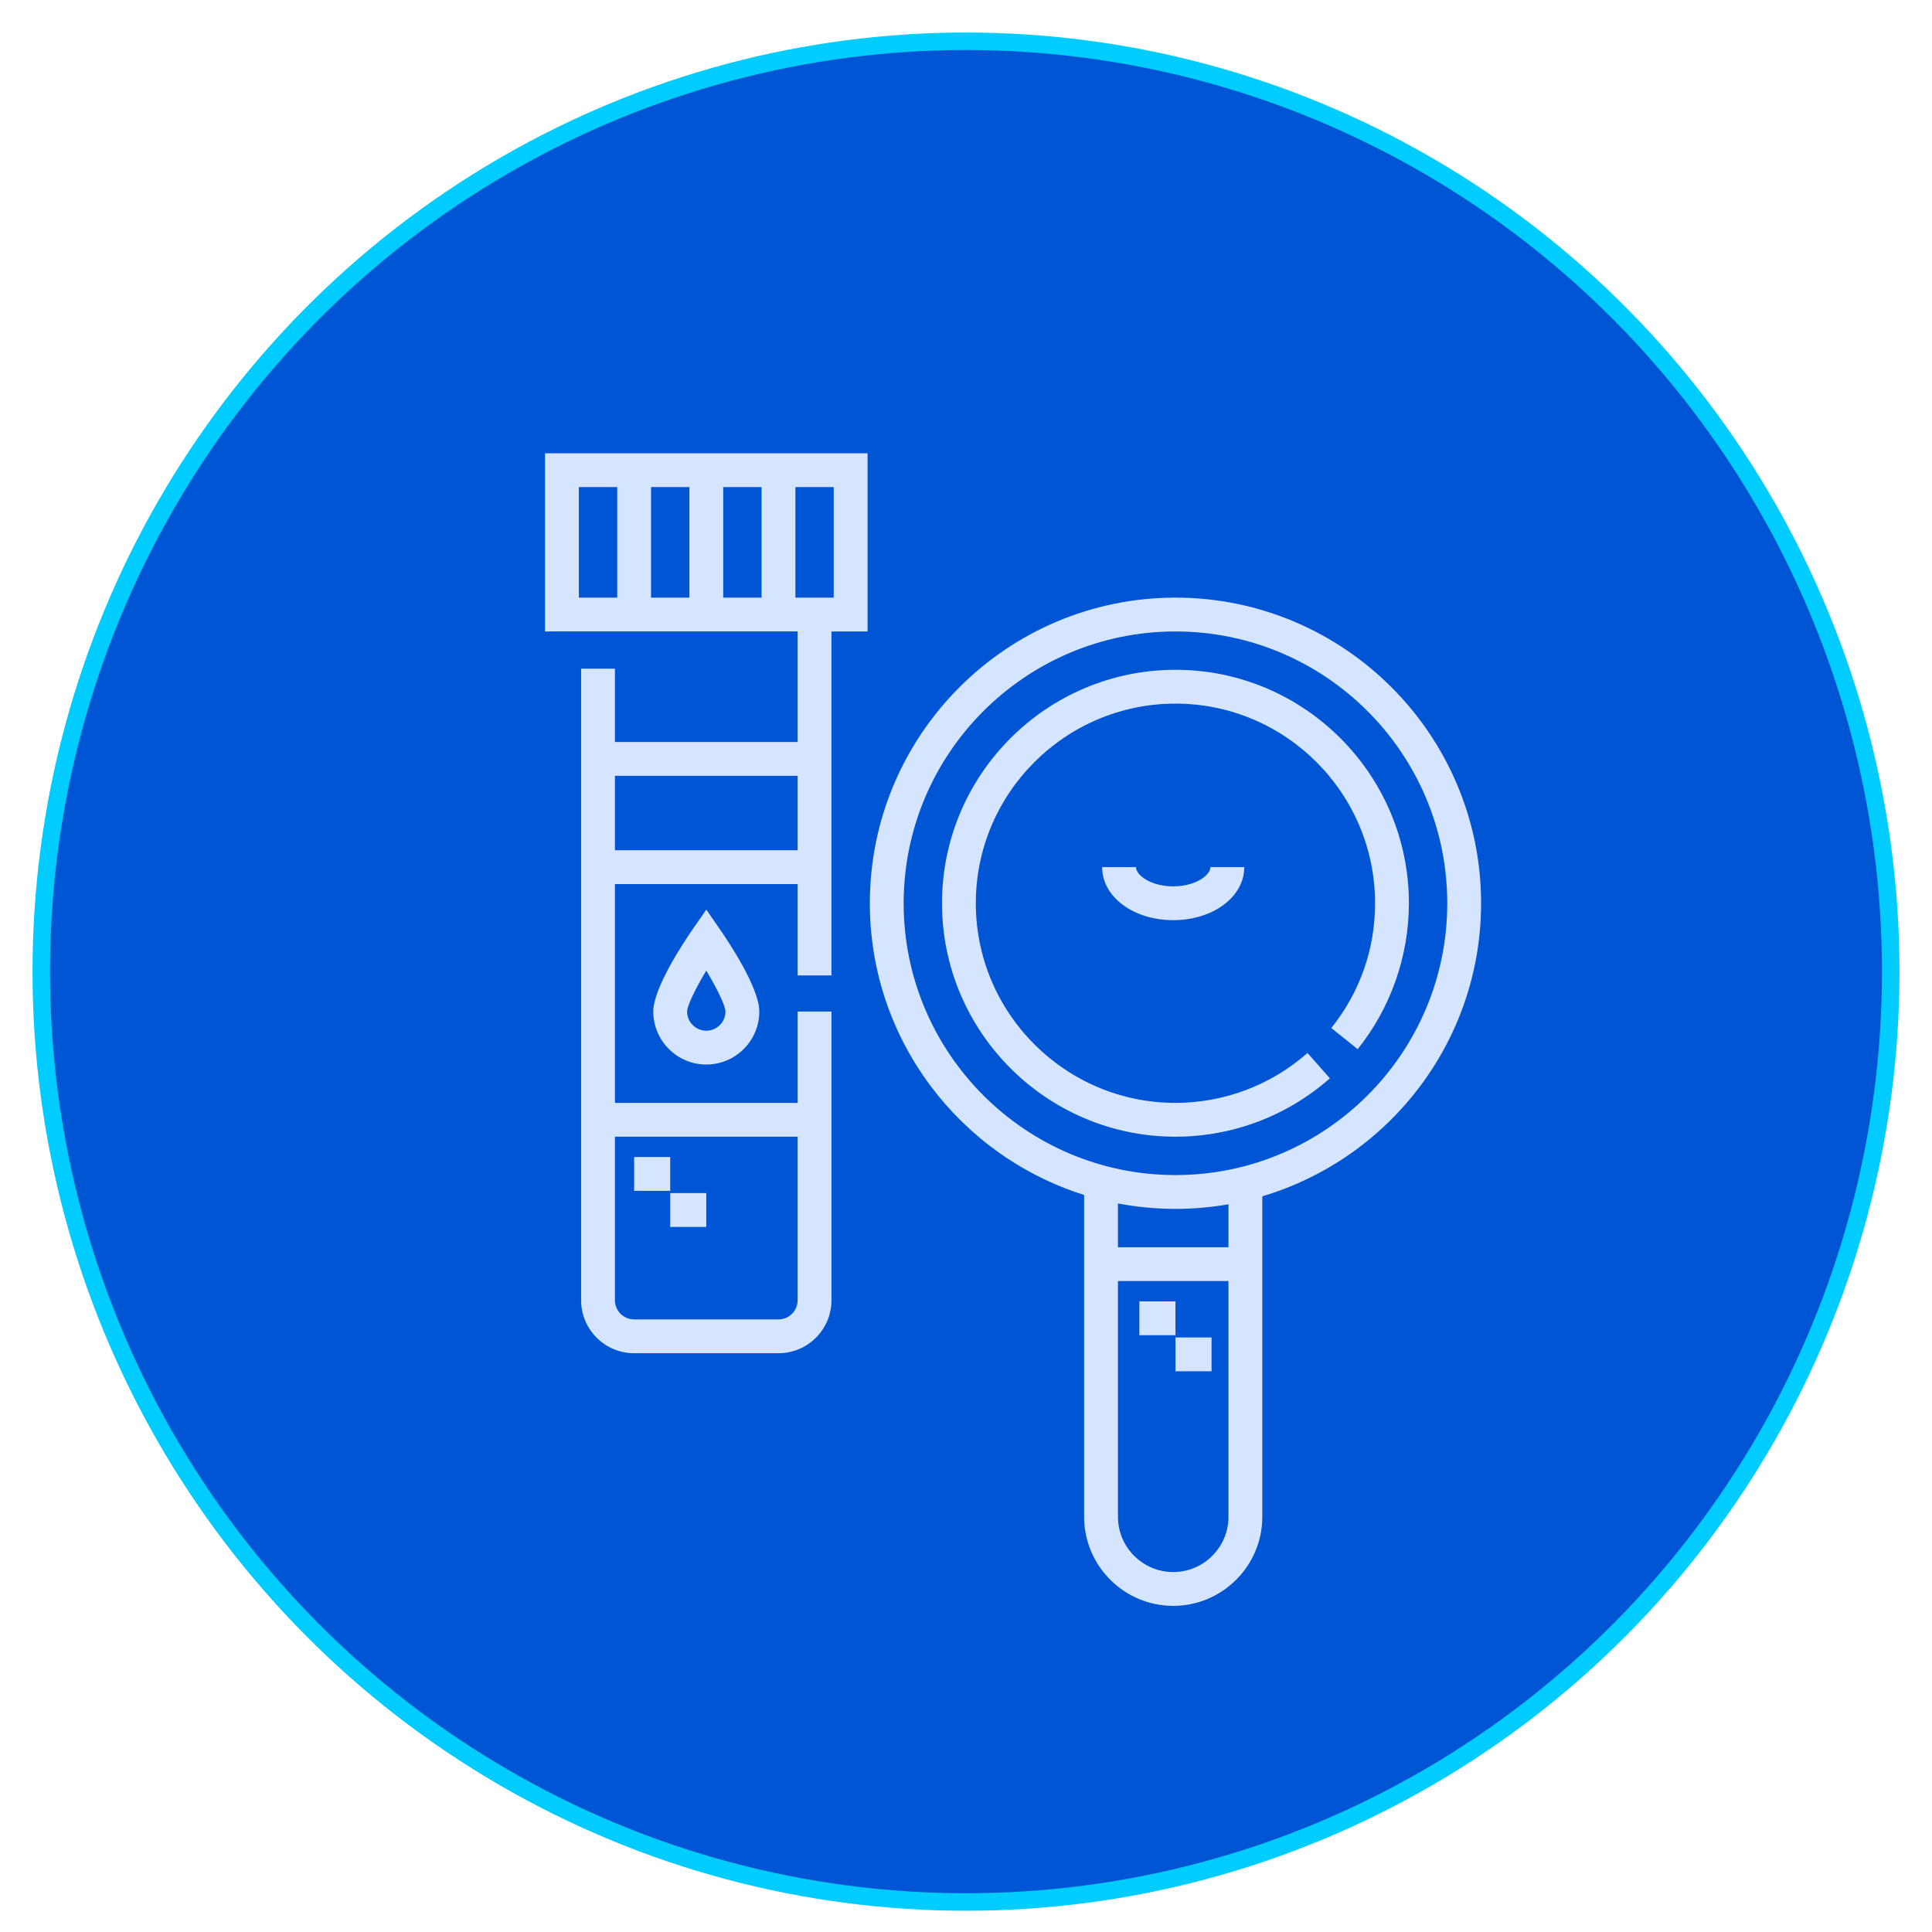 <?xml version="1.0" encoding="UTF-8" standalone="no"?>
<svg
   xmlns:dc="http://purl.org/dc/elements/1.1/"
   xmlns:cc="http://creativecommons.org/ns#"
   xmlns:rdf="http://www.w3.org/1999/02/22-rdf-syntax-ns#"
   xmlns:svg="http://www.w3.org/2000/svg"
   xmlns="http://www.w3.org/2000/svg"
   xmlns:sodipodi="http://sodipodi.sourceforge.net/DTD/sodipodi-0.dtd"
   xmlns:inkscape="http://www.inkscape.org/namespaces/inkscape"
   inkscape:version="1.0 (4035a4fb49, 2020-05-01)"
   sodipodi:docname="sampling.svg"
   version="1.1"
   viewBox="0 0 130 130"
   height="130"
   width="130"
   data-name="Layer 1"
   id="Layer_1">
  <sodipodi:namedview
     inkscape:current-layer="Layer_1"
     inkscape:window-maximized="0"
     inkscape:window-y="0"
     inkscape:window-x="76"
     inkscape:cy="67.574527"
     inkscape:cx="82.436893"
     inkscape:zoom="3.9615385"
     showgrid="false"
     id="namedview2743"
     inkscape:window-height="728"
     inkscape:window-width="1274"
     inkscape:pageshadow="2"
     inkscape:pageopacity="0"
     guidetolerance="10"
     gridtolerance="10"
     objecttolerance="10"
     borderopacity="1"
     bordercolor="#666666"
     pagecolor="#ffffff"
     inkscape:document-rotation="0" />
  <defs
     id="defs2715">
    <style
       id="style2713">.cls-1{fill:#fff;}</style>
  </defs>
  <title
     id="title2717">Finance</title>
  <ellipse
     ry="62.602"
     rx="62.223"
     cy="65.379"
     cx="65"
     id="path2747"
     style="fill:#0055d4;stroke:#00ccff;stroke-width:1.178;stroke-linejoin:round;stroke-miterlimit:4;stroke-dasharray:none" />
  <g
     transform="matrix(1.03,0,0,1.03,-100.444,-1.701)"
     id="g13118">
    <path
       d="m 133.123,42.903 h 16.504 v 7.22 h -11.936 v -4.789 h -2.21 v 41.259 c 0,1.909 1.553,3.463 3.463,3.463 h 9.431 c 1.909,0 3.463,-1.553 3.463,-3.463 V 67.732 h -2.21 v 5.968 H 137.691 V 59.407 h 11.936 v 5.968 h 2.21 v -22.471 h 2.358 V 31.262 h -21.072 z m 16.504,33.007 v 10.683 c 0,0.691 -0.562,1.253 -1.252,1.253 h -9.431 c -0.691,0 -1.253,-0.562 -1.253,-1.253 V 75.91 Z m 0,-18.714 H 137.691 V 52.334 h 11.936 z m -0.147,-23.724 h 2.505 v 7.22 h -2.505 z m -4.715,0 h 2.505 v 7.22 h -2.505 z m -4.715,0 h 2.505 v 7.22 h -2.505 z m -4.715,0 h 2.505 v 7.22 h -2.505 z"
       id="path12464"
       style="fill:#d5e5ff;stroke-width:0.147" />
    <path
       d="m 142.75,62.389 c -0.599,0.867 -2.553,3.816 -2.553,5.343 0,1.909 1.553,3.463 3.463,3.463 1.909,0 3.463,-1.553 3.463,-3.463 0,-1.528 -1.955,-4.476 -2.554,-5.343 l -0.909,-1.316 z m 2.162,5.344 c 0,0.691 -0.562,1.252 -1.253,1.252 -0.691,0 -1.253,-0.562 -1.253,-1.252 0.003,-0.371 0.529,-1.467 1.253,-2.674 0.724,1.207 1.25,2.303 1.253,2.674 z"
       id="path12466"
       style="fill:#d5e5ff;stroke-width:0.147" />
    <path
       d="m 174.309,40.693 c -11.01,0 -19.966,8.957 -19.966,19.966 0,8.932 5.895,16.512 13.999,19.055 v 21.025 c 0,3.209 2.611,5.82 5.82,5.82 3.209,0 5.82,-2.611 5.82,-5.82 V 79.803 c 8.255,-2.45 14.293,-10.105 14.293,-19.144 0,-11.01 -8.957,-19.966 -19.966,-19.966 z m 3.463,60.047 c 0,1.991 -1.619,3.61 -3.61,3.61 -1.991,0 -3.61,-1.62 -3.61,-3.61 V 85.341 h 7.22 z m 0,-17.609 H 170.551 v -2.861 c 1.217,0.233 2.473,0.356 3.758,0.356 1.181,0 2.338,-0.104 3.463,-0.301 z m -3.463,-4.715 c -9.791,0 -17.756,-7.965 -17.756,-17.756 0,-9.791 7.965,-17.756 17.756,-17.756 9.791,0 17.756,7.965 17.756,17.756 0,9.791 -7.965,17.756 -17.756,17.756 z"
       id="path12468"
       style="fill:#d5e5ff;stroke-width:0.147" />
    <path
       d="m 174.309,45.408 c -8.409,0 -15.251,6.842 -15.251,15.251 0,8.409 6.842,15.251 15.251,15.251 3.72,0 7.302,-1.354 10.088,-3.813 l -1.463,-1.657 c -2.382,2.102 -5.445,3.26 -8.626,3.26 -7.191,0 -13.041,-5.85 -13.041,-13.041 0,-7.191 5.85,-13.041 13.041,-13.041 7.191,0 13.041,5.85 13.041,13.041 0,2.998 -0.989,5.816 -2.86,8.15 l 1.724,1.382 c 2.157,-2.691 3.346,-6.077 3.346,-9.533 0,-8.409 -6.842,-15.251 -15.251,-15.251 z"
       id="path12470"
       style="fill:#d5e5ff;stroke-width:0.147" />
    <path
       d="m 174.161,59.554 c -1.484,0 -2.431,-0.742 -2.431,-1.253 h -2.21 c 0,1.942 2.039,3.463 4.642,3.463 2.603,0 4.642,-1.521 4.642,-3.463 h -2.21 c 0,0.511 -0.947,1.253 -2.431,1.253 z"
       id="path12474"
       style="fill:#d5e5ff;stroke-width:0.147" />
    <path
       d="m 171.951,86.667 h 2.358 v 2.21 h -2.358 z"
       id="path12476"
       style="fill:#d5e5ff;stroke-width:0.147" />
    <path
       d="m 174.309,89.025 h 2.358 v 2.21 h -2.358 z"
       id="path12478"
       style="fill:#d5e5ff;stroke-width:0.147" />
    <path
       d="m 138.944,77.237 h 2.358 v 2.21 h -2.358 z"
       id="path12480"
       style="fill:#d5e5ff;stroke-width:0.147" />
    <path
       d="m 141.301,79.594 h 2.358 v 2.21 h -2.358 z"
       id="path12482"
       style="fill:#d5e5ff;stroke-width:0.147" />
  </g>
</svg>
